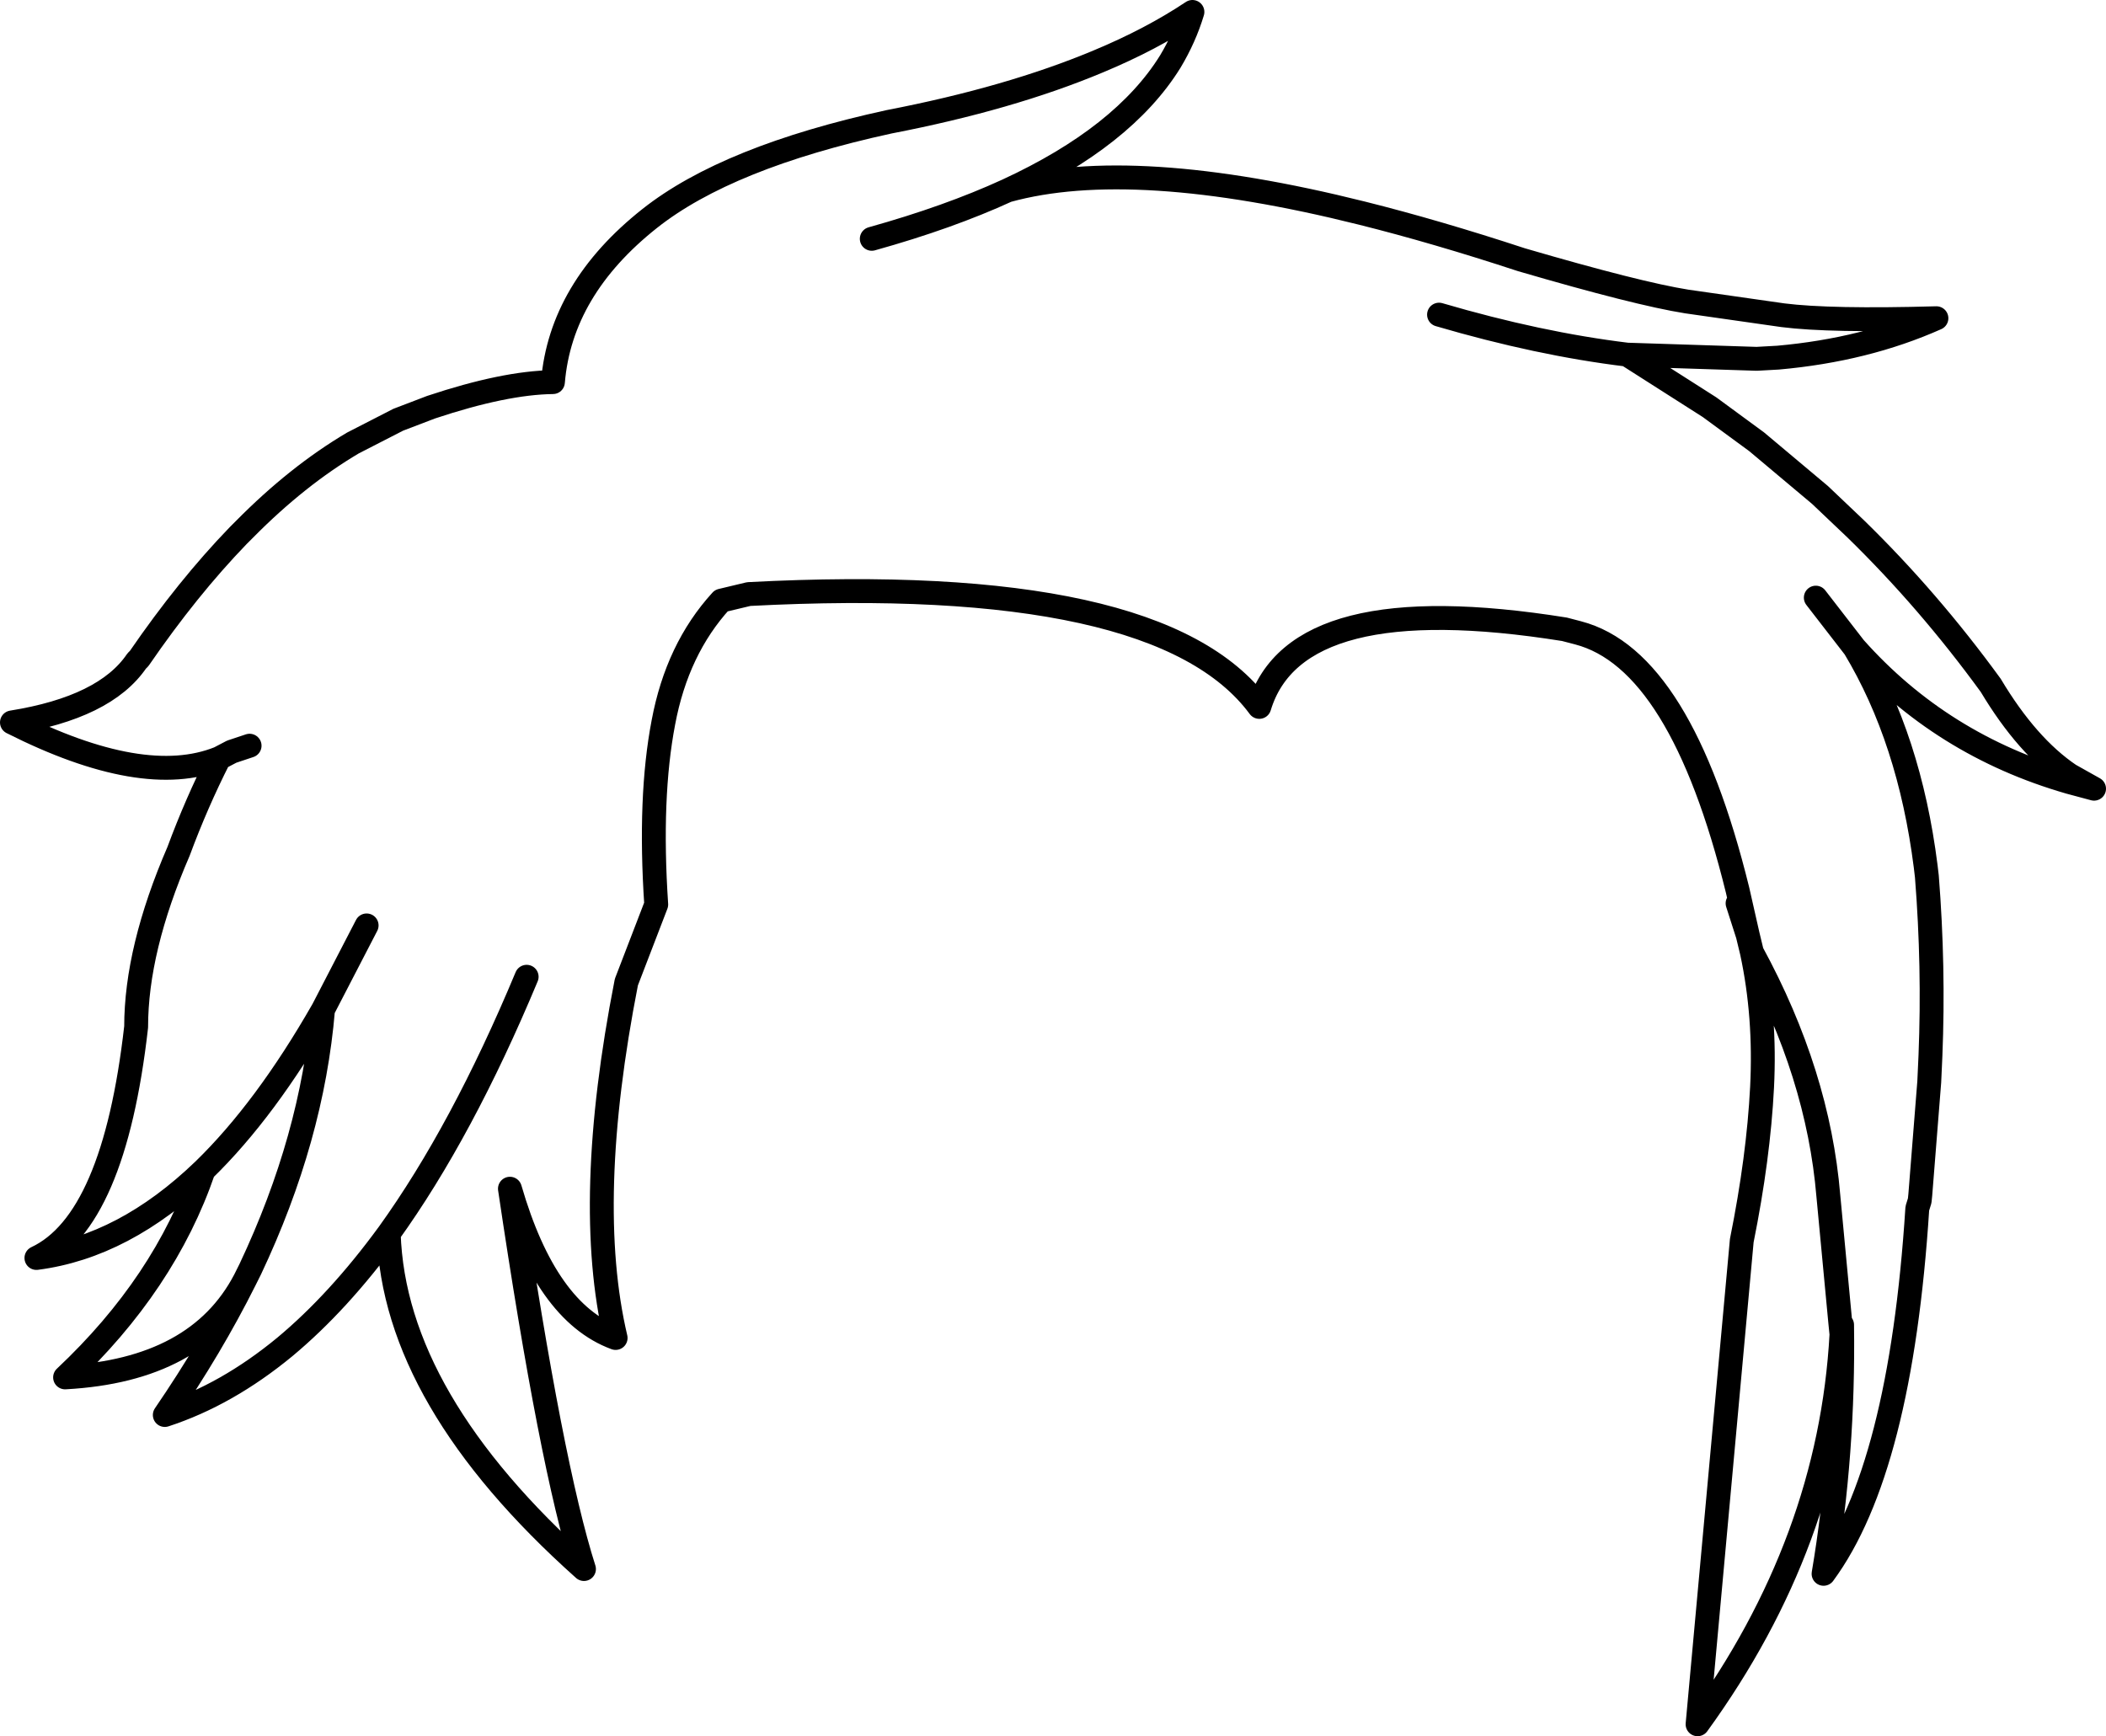 <?xml version="1.0" encoding="UTF-8" standalone="no"?>
<svg xmlns:xlink="http://www.w3.org/1999/xlink" height="145.4px" width="176.35px" xmlns="http://www.w3.org/2000/svg">
  <g transform="matrix(1.0, 0.0, 0.0, 1.0, 88.15, 72.7)">
    <path d="M-15.15 -52.7 Q-8.7 -54.5 -3.8 -56.75 5.95 -61.25 9.85 -67.55 11.05 -69.55 11.7 -71.7 8.25 -69.4 3.8 -67.55 -3.6 -64.45 -13.7 -62.5 -27.25 -59.55 -33.75 -54.4 -41.2 -48.5 -41.85 -40.7 -45.9 -40.65 -52.05 -38.6 L-54.8 -37.55 -58.6 -35.6 Q-63.25 -32.85 -67.65 -28.4 L-68.2 -27.85 Q-72.45 -23.45 -76.5 -17.55 L-76.7 -17.35 Q-79.35 -13.45 -87.15 -12.2 -76.15 -6.65 -69.8 -9.2 L-68.75 -9.75 -67.25 -10.25 M-3.8 -56.75 Q6.7 -59.65 25.9 -54.85 32.1 -53.3 39.25 -50.95 49.0 -48.1 53.1 -47.45 L61.15 -46.3 Q65.1 -45.8 74.0 -46.05 68.05 -43.4 60.75 -42.75 L58.95 -42.65 48.1 -43.0 55.0 -38.6 58.95 -35.7 64.25 -31.25 67.25 -28.4 Q73.35 -22.45 78.55 -15.3 81.6 -10.2 85.15 -7.8 L87.2 -6.65 85.15 -7.2 Q74.4 -10.3 67.15 -18.45 71.75 -10.8 73.1 -0.15 L73.2 0.7 Q73.8 8.25 73.5 15.7 L73.4 17.9 72.65 27.35 72.6 27.85 72.4 28.5 Q71.0 50.35 64.55 59.1 66.25 49.05 66.1 38.25 L66.05 39.05 Q65.1 56.4 54.0 71.7 L57.7 31.2 Q59.1 24.25 59.4 18.35 59.7 12.4 58.55 7.05 L58.2 5.6 57.35 2.95 M58.2 5.6 L57.35 1.85 Q52.6 -17.45 44.0 -19.7 L42.85 -20.0 Q20.35 -23.6 17.3 -13.5 9.0 -24.75 -25.45 -22.95 L-27.75 -22.4 Q-31.45 -18.35 -32.6 -12.2 -33.8 -5.95 -33.2 3.05 L-35.7 9.55 Q-39.3 27.9 -36.6 39.35 -42.45 37.2 -45.45 26.85 -42.0 50.1 -39.25 58.7 -55.15 44.5 -55.6 30.6 -59.8 36.35 -64.3 40.1 -69.15 44.1 -74.35 45.8 -70.45 40.1 -67.65 34.5 -71.6 42.05 -82.7 42.65 -74.35 34.8 -71.1 25.3 -77.75 31.7 -85.1 32.65 -78.6 29.6 -76.75 13.3 -76.75 6.8 -73.2 -1.4 -71.7 -5.45 -69.8 -9.2 M63.9 -22.65 L67.15 -18.45 M48.1 -43.0 Q40.7 -43.9 32.35 -46.35 M-57.45 4.8 L-61.1 11.85 Q-62.0 22.6 -67.2 33.6 L-67.45 34.1 -67.65 34.5 M-55.6 30.6 Q-49.45 22.05 -44.05 9.1 M-71.1 25.3 Q-65.9 20.25 -61.1 11.85 M58.55 7.05 Q64.1 17.25 64.95 27.45 L65.95 38.05 66.05 39.05" fill="none" stroke="#000000" stroke-linecap="round" stroke-linejoin="round" stroke-width="2.0"/>
  </g>
</svg>
